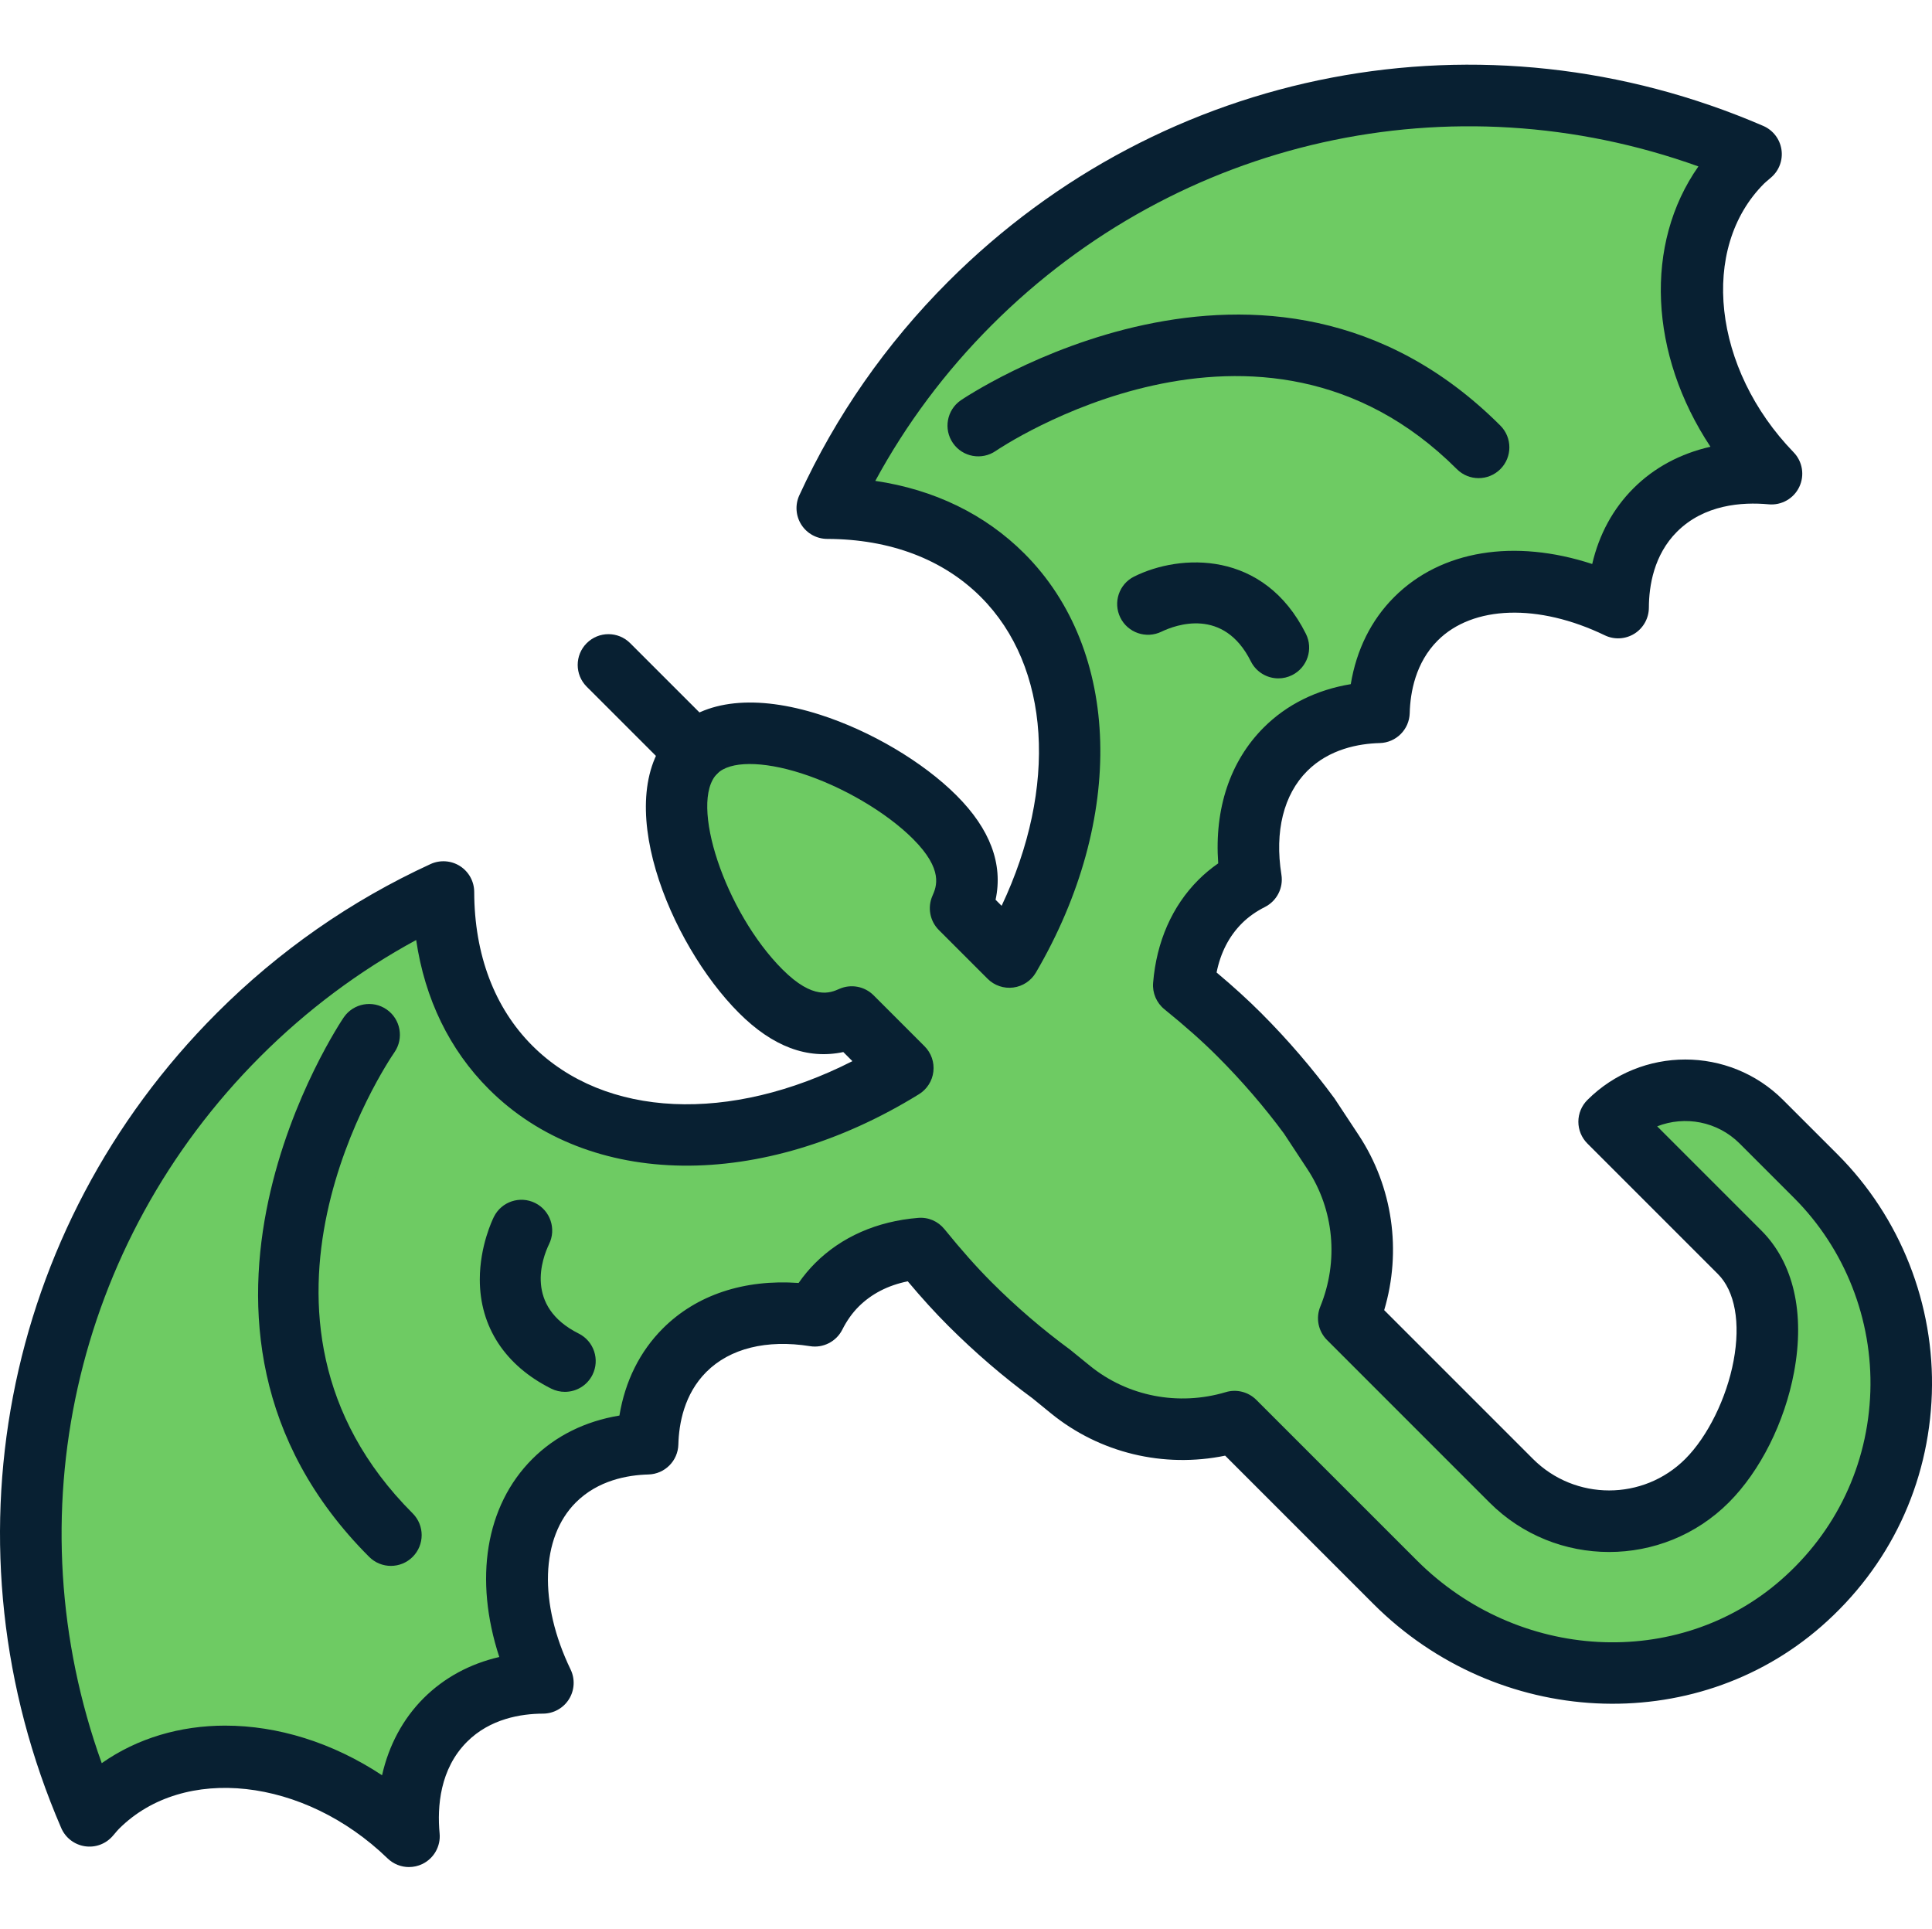 <svg viewBox="0 -14 428.71 428"  xmlns="http://www.w3.org/2000/svg"><path d="m215.238 53.312c-13.559 13.559-24.105 28.984-31.668 45.445 15.082.043 28.848 4.832 38.91 14.895 19.891 19.891 19.383 54.129 1.488 84.703l-10.816-10.816c2.688-6.129 1.887-12.594-5.734-20.211-13.328-13.328-42.434-25.148-53.098-14.48-10.664 10.66 1.152 39.766 14.48 53.098 7.621 7.621 14.082 8.422 20.211 5.73l11.32 11.316c-31.152 19.258-66.645 20.246-87.043-.148-10.066-10.066-14.852-23.832-14.895-38.91-16.461 7.559-31.887 18.109-45.445 31.668-46.863 46.863-57.867 115.961-33.098 173.316.566-.656 1.102-1.328 1.723-1.949 17.113-17.117 47.871-14.133 69.176 6.488-.945-10.137 1.625-19.363 8.059-25.801 5.543-5.543 13.168-8.211 21.656-8.238-8.184-16.941-7.867-34.512 2.477-44.859 5.348-5.348 12.637-7.996 20.758-8.207.211-8.121 2.859-15.41 8.207-20.758 7.082-7.082 17.562-9.441 28.898-7.625 1.27-2.516 2.871-4.836 4.895-6.855 4.863-4.863 11.332-7.48 18.574-8.074 3.434 4.234 7.027 8.387 10.965 12.324 5.746 5.746 11.82 10.953 18.172 15.617l4.113 3.348c10.523 8.57 24.195 10.77 36.434 7.121l35.629 35.625c24.398 24.402 64.109 27.371 90.09 4.656 28.488-24.914 29.57-68.426 3.246-94.75l-12.07-12.07c-9.328-9.328-24.461-9.328-33.789 0l28.965 28.965c11.977 11.98 4.734 38.707-7.242 50.684-11.98 11.98-31.465 11.98-43.445 0l-36.055-36.051c4.836-11.848 3.906-25.637-3.484-36.863l-5.184-7.871c-4.668-6.348-9.871-12.426-15.617-18.172-3.941-3.941-8.086-7.531-12.324-10.965.594-7.238 3.211-13.711 8.074-18.574 2.02-2.023 4.34-3.625 6.852-4.895-1.812-11.336.547-21.812 7.629-28.898 5.348-5.344 12.633-7.992 20.758-8.207.211-8.121 2.859-15.406 8.207-20.754 10.348-10.348 27.914-10.664 44.859-2.48.027-8.488 2.695-16.113 8.238-21.656 6.434-6.434 15.664-9 25.797-8.059-20.617-21.305-23.602-52.062-6.488-69.176.621-.621 1.297-1.156 1.953-1.723-57.355-24.766-126.453-13.766-173.316 33.098zm0 0" fill="#6ECB63"/><path d="m90.758 400.281c-1.738 0-3.449-.66-4.75-1.918-18.547-17.953-45.277-20.887-59.605-6.57-.312.316-.594.656-.875.988l-.52.605c-1.535 1.773-3.863 2.637-6.199 2.273-2.32-.359-4.293-1.883-5.223-4.039-26.809-62.074-13.246-133.062 34.539-180.852 13.82-13.82 29.777-24.938 47.422-33.047 2.109-.961 4.57-.793 6.527.453 1.957 1.254 3.145 3.414 3.152 5.734.035 13.914 4.492 25.707 12.887 34.105 16.145 16.145 43.941 17.242 71.035 3.445l-2.02-2.02c-7.941 1.695-15.688-1.207-23.152-8.672-15.375-15.371-28.992-48.238-14.48-62.754 6.742-6.75 18.273-7.969 32.457-3.43 11.23 3.594 22.84 10.457 30.293 17.914 7.469 7.465 10.375 15.234 8.672 23.148l1.34 1.344c12.43-26.273 10.871-53.039-4.605-68.516-8.398-8.398-20.188-12.855-34.098-12.895-2.324-.008-4.484-1.191-5.738-3.152-1.246-1.953-1.418-4.414-.449-6.523 8.109-17.652 19.23-33.605 33.047-47.426 47.781-47.789 118.766-61.348 180.848-34.539 2.152.93 3.676 2.898 4.035 5.215.363 2.316-.488 4.656-2.258 6.195l-.656.566c-.32.273-.648.539-.953.84-14.324 14.324-11.379 41.066 6.57 59.605 1.988 2.051 2.484 5.125 1.25 7.699-1.234 2.578-3.938 4.113-6.793 3.844-5.93-.547-14.297.055-20.336 6.086-5.125 5.129-6.223 11.996-6.238 16.855-.012 2.344-1.223 4.52-3.207 5.766-1.992 1.238-4.477 1.379-6.586.355-14.711-7.094-29.258-6.645-37.066 1.16-4.91 4.914-6.086 11.473-6.211 16.109-.094 3.633-3.016 6.551-6.645 6.645-4.641.125-11.199 1.301-16.109 6.211-5.223 5.223-7.25 13.387-5.715 22.992.469 2.934-1.008 5.832-3.66 7.172-1.984 1-3.699 2.219-5.105 3.625-2.852 2.855-4.738 6.512-5.621 10.906 3.758 3.152 6.941 6.055 9.871 8.984 5.914 5.914 11.391 12.293 16.289 18.953l5.387 8.164c7.555 11.473 9.559 25.684 5.645 38.82l33.02 33.02c9.316 9.316 24.473 9.316 33.789 0 4.969-4.969 9.18-13.516 10.719-21.773 1.582-8.445.316-15.465-3.477-19.258l-28.965-28.965c-1.281-1.281-2-3.016-2-4.828 0-1.809.719-3.543 2-4.824 11.98-11.973 31.469-11.98 43.441 0l12.07 12.066c13.961 13.961 21.586 33.316 20.926 53.102-.672 20.059-9.375 38.387-24.504 51.617-28.262 24.711-71.926 22.52-99.41-4.965l-32.898-32.902c-13.66 2.805-27.84-.582-38.648-9.383l-4.109-3.348c-6.41-4.699-12.785-10.18-18.691-16.082-2.945-2.945-5.848-6.133-8.984-9.871-4.395.891-8.047 2.773-10.902 5.621-1.41 1.41-2.629 3.129-3.621 5.102-1.34 2.656-4.266 4.145-7.176 3.664-9.609-1.527-17.77.496-22.992 5.719-4.914 4.914-6.09 11.473-6.211 16.105-.094 3.633-3.016 6.555-6.648 6.648-4.633.121-11.191 1.297-16.105 6.211-7.809 7.805-8.262 22.355-1.16 37.059 1.02 2.113.883 4.602-.359 6.59-1.242 1.988-3.418 3.199-5.766 3.207-4.859.02-11.723 1.113-16.855 6.242-6.031 6.035-6.641 14.391-6.086 20.34.27 2.84-1.27 5.551-3.84 6.789-.941.449-1.945.668-2.945.668zm-40.762-31.383c11.582 0 23.762 3.719 34.781 11.012 1.504-6.648 4.621-12.488 9.203-17.082 4.555-4.547 10.262-7.641 16.812-9.156-5.648-17.234-3.086-33.527 7.328-43.938 5.102-5.102 11.699-8.379 19.328-9.637 1.258-7.629 4.535-14.227 9.637-19.328 7.449-7.453 18.031-10.949 30.125-10.09 1.105-1.59 2.328-3.059 3.66-4.391 5.828-5.828 13.727-9.305 22.844-10.051 2.285-.199 4.445.754 5.863 2.508 3.805 4.688 7.137 8.438 10.488 11.793 5.418 5.418 11.266 10.441 17.391 14.941l4.375 3.555c8.367 6.809 19.641 9.008 30.172 5.867 2.379-.719 5-.062 6.777 1.719l35.633 35.629c22.43 22.43 57.902 24.332 80.77 4.34 12.254-10.711 19.301-25.555 19.844-41.793.535-16.023-5.637-31.691-16.934-42.992l-12.066-12.066c-4.938-4.938-12.172-6.215-18.301-3.816l23.125 23.129c7.133 7.125 9.703 18.285 7.246 31.422-2.074 11.113-7.492 21.926-14.484 28.918-14.641 14.641-38.465 14.641-53.098 0l-36.051-36.055c-1.945-1.941-2.535-4.863-1.496-7.406 4.133-10.117 3.062-21.531-2.867-30.523l-5.184-7.875c-4.289-5.82-9.32-11.676-14.746-17.102-3.324-3.328-7.074-6.66-11.793-10.488-1.75-1.422-2.688-3.613-2.504-5.859.746-9.121 4.223-17.023 10.051-22.848 1.328-1.332 2.801-2.555 4.395-3.66-.879-12.105 2.633-22.68 10.086-30.133 5.094-5.094 11.699-8.371 19.328-9.633 1.262-7.629 4.535-14.234 9.637-19.328 10.41-10.41 26.703-12.977 43.938-7.332 1.52-6.555 4.613-12.262 9.16-16.805 4.586-4.59 10.426-7.707 17.078-9.211-13.57-20.488-14.77-45.004-2.672-62.203-54.656-19.637-115.289-6.312-156.809 35.207-10.301 10.305-18.965 21.898-25.84 34.57 13.066 1.926 24.363 7.402 33.078 16.117 21.5 21.496 22.523 58.859 2.559 92.98-1.07 1.824-2.926 3.051-5.023 3.32-2.082.273-4.203-.445-5.695-1.941l-10.82-10.82c-1.988-1.992-2.551-4.996-1.426-7.566.891-2.027 2.539-5.797-4.305-12.645-5.922-5.922-15.656-11.637-24.801-14.562-8.668-2.773-15.816-2.742-18.645.078-6.359 6.367 1.762 30.727 14.48 43.449 6.852 6.852 10.625 5.195 12.645 4.301 2.57-1.125 5.578-.562 7.57 1.426l11.316 11.32c1.477 1.473 2.195 3.543 1.953 5.613-.238 2.07-1.414 3.922-3.188 5.016-34.867 21.555-73.234 21.102-95.461-1.129-8.719-8.715-14.195-20.012-16.117-33.082-12.668 6.871-24.262 15.535-34.566 25.84-41.52 41.52-54.852 102.145-35.207 156.809 7.949-5.586 17.465-8.332 27.422-8.332zm0 0" fill="#082032"/><path d="m81.914 215.602s-43.445 62.754 4.828 111.023" fill="#6ECB63"/><path d="m86.742 333.453c-1.746 0-3.492-.668-4.824-2-51.703-51.703-6.082-119.066-5.617-119.742 2.145-3.09 6.395-3.871 9.488-1.727 3.098 2.137 3.879 6.387 1.746 9.492-1.637 2.379-39.559 58.73 4.035 102.324 2.664 2.664 2.664 6.984 0 9.652-1.332 1.332-3.078 2-4.828 2zm0 0" fill="#082032"/><path d="m217.074 80.438s62.758-43.441 111.027 4.828" fill="#6ECB63"/><g fill="#082032"><path d="m328.102 92.094c-1.746 0-3.496-.668-4.828-2-43.746-43.742-101.73-4.445-102.309-4.043-3.109 2.141-7.359 1.367-9.5-1.727-2.148-3.098-1.375-7.352 1.727-9.496.684-.461 68.043-46.086 119.738 5.609 2.664 2.668 2.664 6.988 0 9.656-1.336 1.332-3.082 2-4.828 2zm0 0"/><path d="m154.324 159.672c-1.746 0-3.492-.668-4.828-2l-19.309-19.305c-2.664-2.664-2.664-6.988 0-9.652 2.668-2.668 6.988-2.668 9.652 0l19.309 19.305c2.668 2.664 2.668 6.988 0 9.652-1.332 1.332-3.078 2-4.824 2zm0 0"/><path d="m125.352 294.836c-1.023 0-2.066-.23-3.043-.719-10.219-5.109-15.844-13.707-15.84-24.211 0-7.434 2.812-13.273 3.133-13.914 1.684-3.375 5.785-4.738 9.16-3.055 3.359 1.684 4.727 5.762 3.07 9.129-1.512 3.141-5.477 13.809 6.582 19.836 3.375 1.688 4.738 5.789 3.051 9.16-1.195 2.395-3.605 3.773-6.113 3.773zm0 0"/><path d="m283.676 136.523c-2.504.004-4.914-1.383-6.113-3.773-6.031-12.066-16.719-8.09-19.844-6.582-3.391 1.637-7.461.234-9.117-3.129-1.652-3.367-.301-7.426 3.051-9.102 10.227-5.098 28.801-5.938 38.125 12.703 1.688 3.375.32 7.477-3.055 9.16-.98.492-2.023.723-3.047.723zm0 0"/></g></svg>